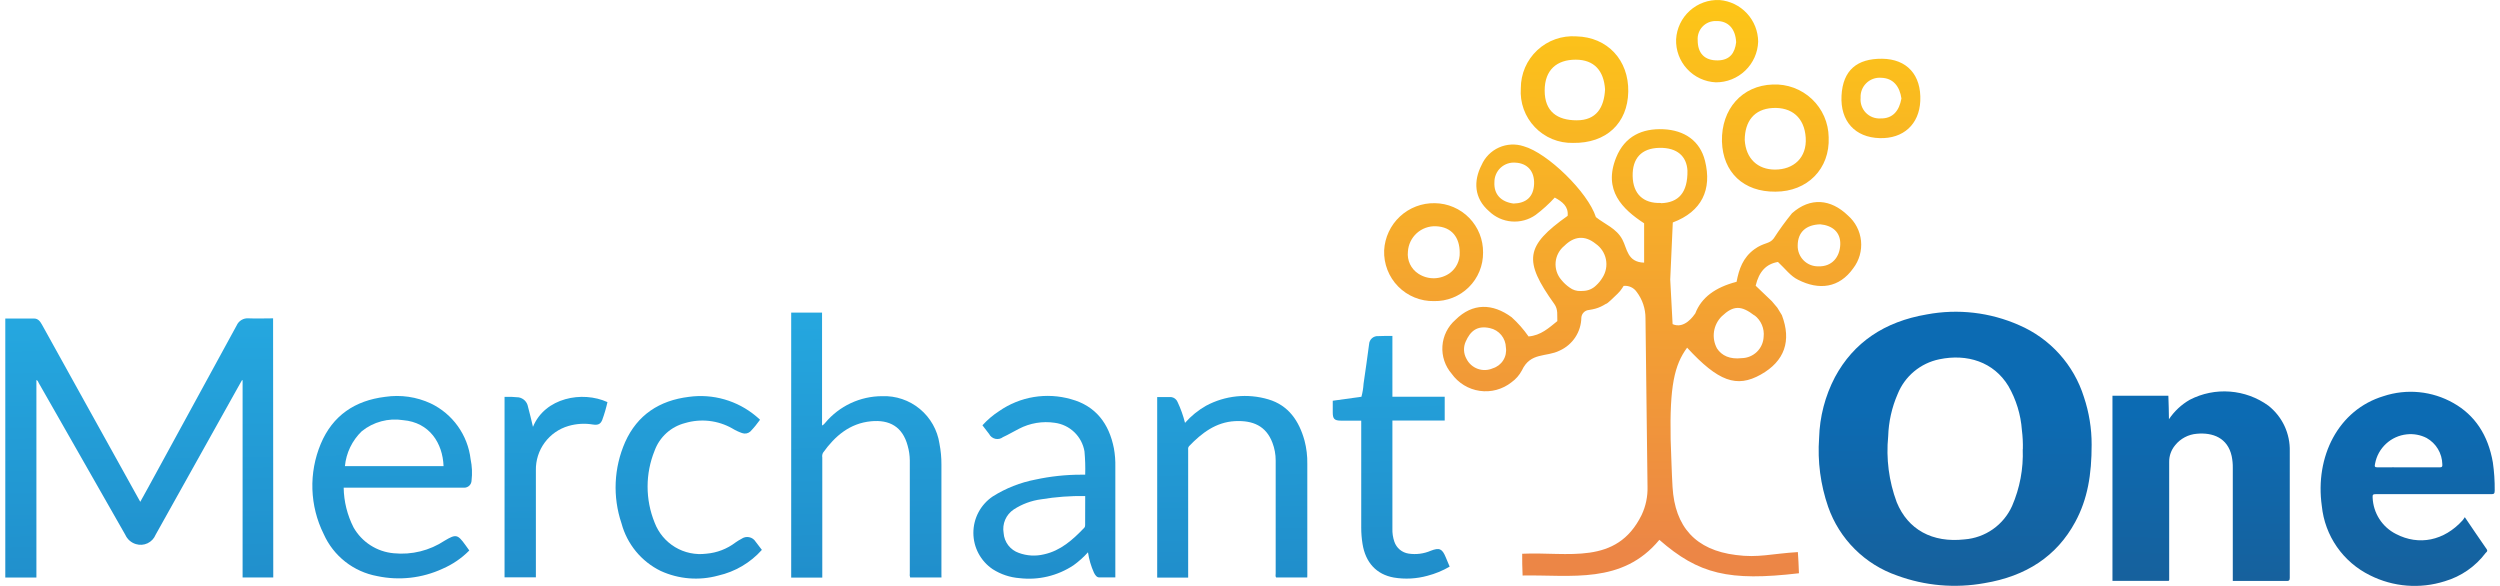 <svg width="128" height="30" viewBox="0 0 128 30" fill="none" xmlns="http://www.w3.org/2000/svg">
<g id="Group 34368">
<path id="Vector" d="M86.8 16.045C86.724 16.151 86.249 16.87 85.637 16.596C85.598 15.847 85.555 15.074 85.516 14.31C85.558 13.351 85.601 12.392 85.647 11.39C87.138 10.833 87.662 9.698 87.296 8.234C87.041 7.211 86.246 6.666 85.165 6.617C84.085 6.569 83.193 6.967 82.749 8.06C82.067 9.744 83.071 10.709 84.179 11.433V13.448C83.312 13.424 83.312 12.724 83.068 12.27C82.764 11.689 82.155 11.476 81.71 11.116C81.306 9.847 79.236 7.829 78.012 7.488C77.596 7.351 77.144 7.374 76.745 7.553C76.346 7.732 76.028 8.054 75.854 8.456C75.443 9.253 75.461 10.145 76.24 10.815C76.553 11.119 76.962 11.304 77.396 11.339C77.83 11.374 78.263 11.257 78.621 11.007C78.975 10.741 79.305 10.442 79.604 10.115C79.997 10.331 80.31 10.569 80.264 11.05C78.097 12.593 77.981 13.329 79.583 15.567C79.784 15.85 79.72 16.142 79.735 16.441C79.302 16.788 78.895 17.174 78.261 17.226C78.011 16.867 77.721 16.537 77.397 16.243C76.423 15.527 75.4 15.5 74.517 16.377C74.127 16.718 73.888 17.199 73.852 17.716C73.816 18.233 73.987 18.743 74.325 19.135C74.493 19.371 74.707 19.57 74.954 19.721C75.201 19.872 75.476 19.971 75.762 20.012C76.049 20.053 76.341 20.036 76.62 19.96C76.9 19.884 77.161 19.753 77.388 19.573C77.611 19.415 77.793 19.206 77.921 18.964C78.362 18.02 79.159 18.297 79.853 17.951C80.18 17.804 80.458 17.568 80.655 17.269C80.852 16.971 80.959 16.622 80.965 16.264C80.971 16.163 81.014 16.067 81.086 15.995C81.157 15.922 81.253 15.879 81.354 15.871L81.537 15.838C81.734 15.8 81.923 15.73 82.097 15.631L82.216 15.561C82.301 15.561 82.63 15.214 82.825 15.034C82.914 14.949 82.993 14.853 83.059 14.748L83.129 14.639C83.257 14.624 83.387 14.645 83.504 14.699C83.622 14.752 83.722 14.837 83.796 14.943C84.092 15.331 84.251 15.806 84.249 16.294C84.282 19.168 84.316 22.042 84.353 24.915C84.368 25.419 84.264 25.919 84.048 26.373C82.764 28.976 80.264 28.24 77.936 28.352C77.936 28.778 77.936 28.961 77.957 29.466C80.432 29.421 83.059 29.935 84.959 27.64C86.974 29.399 88.517 29.771 92.106 29.351C92.088 28.87 92.079 28.663 92.051 28.267C90.694 28.349 90.024 28.571 88.879 28.416C86.812 28.16 85.756 26.976 85.634 24.934C85.586 24.127 85.57 23.32 85.537 22.498C85.485 19.789 85.723 18.693 86.38 17.801C87.978 19.533 88.916 19.871 90.149 19.18C91.382 18.489 91.729 17.445 91.232 16.136L90.998 15.753L90.718 15.421L89.89 14.629C90.061 13.902 90.429 13.515 91.031 13.412C91.394 13.746 91.677 14.142 92.064 14.325C93.132 14.87 94.167 14.748 94.885 13.737C95.192 13.336 95.335 12.833 95.284 12.33C95.233 11.827 94.993 11.363 94.611 11.031C93.738 10.188 92.691 10.085 91.75 10.919C91.416 11.329 91.105 11.758 90.818 12.203C90.593 12.508 90.322 12.401 89.826 12.76C89.236 13.19 89.035 13.78 88.913 14.428C87.808 14.715 87.108 15.241 86.8 16.045ZM77.494 10.422C76.846 10.337 76.478 9.944 76.514 9.326C76.513 9.188 76.54 9.05 76.596 8.922C76.651 8.795 76.732 8.68 76.834 8.586C76.936 8.492 77.057 8.421 77.189 8.376C77.32 8.332 77.46 8.315 77.598 8.328C78.207 8.361 78.575 8.772 78.545 9.43C78.514 10.088 78.137 10.404 77.494 10.422ZM76.429 18.858C76.186 18.965 75.912 18.975 75.662 18.885C75.412 18.796 75.206 18.614 75.086 18.377C75.009 18.241 74.965 18.09 74.958 17.934C74.951 17.778 74.982 17.623 75.047 17.482C75.275 16.97 75.613 16.648 76.286 16.8C76.513 16.849 76.717 16.974 76.865 17.153C77.013 17.333 77.096 17.557 77.102 17.789C77.137 18.018 77.088 18.253 76.964 18.449C76.841 18.645 76.651 18.79 76.429 18.858ZM80.931 14.9C80.726 14.91 80.524 14.846 80.362 14.721C80.204 14.612 80.062 14.481 79.942 14.331C79.835 14.208 79.753 14.064 79.703 13.909C79.653 13.753 79.634 13.589 79.648 13.427C79.662 13.264 79.709 13.106 79.786 12.961C79.862 12.817 79.967 12.69 80.094 12.587C80.59 12.094 81.141 12.03 81.698 12.48C81.97 12.667 82.158 12.953 82.223 13.276C82.288 13.599 82.226 13.934 82.048 14.212C81.96 14.361 81.85 14.495 81.723 14.611C81.549 14.785 81.316 14.886 81.071 14.894L80.931 14.9ZM85.041 10.392C84.127 10.425 83.61 9.92 83.592 9.019C83.573 8.118 84.03 7.588 84.959 7.57C85.887 7.552 86.356 8.014 86.398 8.733C86.414 9.868 85.942 10.374 85.041 10.404V10.392ZM89.829 16.142C89.996 16.27 90.127 16.439 90.209 16.633C90.291 16.827 90.322 17.038 90.298 17.247C90.285 17.537 90.162 17.811 89.954 18.014C89.745 18.216 89.468 18.332 89.178 18.337C88.569 18.407 88.152 18.209 87.911 17.841C87.767 17.577 87.713 17.274 87.757 16.977C87.801 16.68 87.941 16.405 88.155 16.194C88.751 15.628 89.15 15.631 89.829 16.154V16.142ZM93.089 13.637C92.951 13.638 92.813 13.612 92.684 13.559C92.556 13.506 92.439 13.428 92.342 13.329C92.244 13.23 92.167 13.113 92.116 12.983C92.064 12.854 92.039 12.716 92.042 12.578C92.042 11.883 92.471 11.506 93.199 11.485C93.808 11.543 94.243 11.877 94.222 12.517C94.201 13.156 93.802 13.664 93.089 13.637Z" fill="url(#paint0_linear_1504_6603)"/>
<path id="Vector_2" d="M80.539 7.317C80.174 7.326 79.812 7.259 79.476 7.12C79.139 6.981 78.835 6.773 78.584 6.509C78.332 6.246 78.138 5.933 78.014 5.59C77.891 5.248 77.84 4.883 77.866 4.52C77.865 4.154 77.939 3.793 78.083 3.457C78.228 3.122 78.441 2.82 78.708 2.571C78.975 2.321 79.29 2.13 79.634 2.008C79.979 1.886 80.345 1.836 80.709 1.862C82.304 1.899 83.397 3.08 83.367 4.696C83.336 6.313 82.24 7.342 80.539 7.317ZM82.179 4.578C82.118 3.631 81.631 3.055 80.675 3.055C79.72 3.055 79.087 3.567 79.087 4.638C79.087 5.71 79.729 6.16 80.73 6.16C81.732 6.16 82.131 5.512 82.179 4.574V4.578Z" fill="url(#paint1_linear_1504_6603)"/>
<path id="Vector_3" d="M90.904 9.813C89.275 9.831 88.21 8.829 88.164 7.24C88.127 5.581 89.196 4.379 90.761 4.327C91.128 4.31 91.495 4.367 91.839 4.494C92.184 4.622 92.499 4.817 92.767 5.069C93.034 5.321 93.249 5.624 93.397 5.961C93.544 6.297 93.623 6.66 93.628 7.027C93.698 8.638 92.541 9.813 90.904 9.813ZM89.33 7.161C89.385 8.129 90.003 8.683 90.879 8.683C91.835 8.683 92.517 8.075 92.453 7.052C92.389 6.029 91.744 5.472 90.751 5.53C89.817 5.587 89.336 6.205 89.33 7.167V7.161Z" fill="url(#paint2_linear_1504_6603)"/>
<path id="Vector_4" d="M73.422 15.416C73.081 15.423 72.743 15.36 72.427 15.231C72.111 15.102 71.825 14.911 71.586 14.668C71.347 14.425 71.16 14.135 71.037 13.818C70.913 13.5 70.856 13.161 70.868 12.82C70.902 12.159 71.192 11.536 71.676 11.085C72.161 10.634 72.802 10.389 73.464 10.403C73.793 10.407 74.117 10.475 74.418 10.605C74.72 10.734 74.993 10.921 75.223 11.156C75.452 11.391 75.633 11.669 75.755 11.974C75.876 12.278 75.937 12.604 75.933 12.932C75.936 13.262 75.873 13.588 75.747 13.893C75.622 14.197 75.437 14.474 75.202 14.705C74.968 14.937 74.69 15.119 74.384 15.241C74.078 15.364 73.751 15.423 73.422 15.416ZM72.624 14.016C72.863 14.172 73.143 14.252 73.427 14.247C73.712 14.242 73.989 14.152 74.222 13.989C74.388 13.868 74.522 13.708 74.612 13.524C74.702 13.339 74.745 13.135 74.737 12.93C74.737 12.165 74.335 11.617 73.519 11.584C73.158 11.569 72.805 11.697 72.537 11.939C72.269 12.182 72.107 12.52 72.085 12.881C72.06 13.101 72.097 13.325 72.192 13.526C72.287 13.726 72.437 13.896 72.624 14.016Z" fill="url(#paint3_linear_1504_6603)"/>
<path id="Vector_5" d="M87.85 4.215C87.289 4.19 86.76 3.944 86.379 3.53C85.998 3.117 85.796 2.57 85.817 2.008C85.849 1.448 86.101 0.924 86.517 0.548C86.934 0.173 87.482 -0.024 88.042 0.002C88.578 0.047 89.078 0.29 89.443 0.685C89.809 1.079 90.013 1.596 90.018 2.133C89.999 2.694 89.762 3.225 89.357 3.614C88.952 4.003 88.412 4.219 87.85 4.215ZM88.891 2.164C88.858 1.466 88.477 1.056 87.853 1.077C87.725 1.074 87.599 1.098 87.48 1.147C87.362 1.196 87.256 1.27 87.168 1.363C87.08 1.456 87.013 1.566 86.971 1.687C86.928 1.807 86.912 1.936 86.922 2.063C86.922 2.721 87.266 3.104 87.954 3.092C88.575 3.083 88.828 2.702 88.891 2.164Z" fill="url(#paint4_linear_1504_6603)"/>
<path id="Vector_6" d="M96.24 7.072C94.98 7.038 94.216 6.204 94.286 4.895C94.356 3.586 95.089 2.996 96.362 3.008C97.634 3.02 98.377 3.836 98.319 5.169C98.264 6.366 97.452 7.108 96.24 7.072ZM97.354 5.045C97.266 4.436 96.943 3.994 96.307 3.982C96.169 3.972 96.029 3.991 95.899 4.039C95.769 4.087 95.65 4.162 95.552 4.26C95.453 4.357 95.376 4.475 95.326 4.604C95.276 4.734 95.255 4.872 95.263 5.011C95.25 5.149 95.267 5.288 95.313 5.419C95.359 5.55 95.432 5.67 95.528 5.77C95.625 5.87 95.741 5.948 95.87 5.999C95.999 6.05 96.138 6.072 96.276 6.064C96.922 6.083 97.242 5.656 97.351 5.051L97.354 5.045Z" fill="url(#paint5_linear_1504_6603)"/>
<path id="Vector_7" d="M13.991 29.565H12.421V19.465H12.39L12.14 19.909L7.967 27.38C7.889 27.572 7.742 27.727 7.555 27.816C7.368 27.904 7.154 27.919 6.956 27.857C6.838 27.822 6.729 27.761 6.636 27.68C6.543 27.599 6.468 27.498 6.418 27.386L2.947 21.297C2.627 20.735 2.306 20.173 1.985 19.611C1.955 19.559 1.946 19.486 1.864 19.456V29.571H0.271V16.308C0.768 16.308 1.255 16.308 1.739 16.308C1.961 16.308 2.064 16.469 2.159 16.64C2.859 17.91 3.562 19.179 4.268 20.445C5.204 22.136 6.141 23.823 7.078 25.507C7.109 25.565 7.142 25.62 7.182 25.693C7.44 25.224 7.69 24.78 7.937 24.32C9.331 21.769 10.724 19.217 12.116 16.664C12.167 16.547 12.253 16.449 12.362 16.384C12.471 16.318 12.598 16.288 12.725 16.299C13.142 16.317 13.556 16.299 13.982 16.299L13.991 29.565Z" fill="url(#paint6_linear_1504_6603)"/>
<path id="Vector_8" d="M48.204 29.565H46.6C46.576 29.497 46.57 29.424 46.582 29.352C46.582 27.422 46.582 25.494 46.582 23.569C46.579 23.315 46.542 23.063 46.472 22.82C46.21 21.843 45.538 21.48 44.6 21.569C43.513 21.672 42.752 22.32 42.14 23.179C42.1 23.253 42.086 23.339 42.101 23.422V29.572H40.509V16.004H42.089V21.788C42.157 21.755 42.214 21.704 42.256 21.642C42.612 21.218 43.057 20.877 43.558 20.642C44.06 20.408 44.606 20.285 45.16 20.284C45.864 20.256 46.554 20.489 47.097 20.939C47.639 21.388 47.997 22.022 48.101 22.719C48.169 23.07 48.203 23.427 48.201 23.785C48.201 25.666 48.201 27.546 48.201 29.425L48.204 29.565Z" fill="url(#paint7_linear_1504_6603)"/>
<path id="Vector_9" d="M17.596 24.967C17.607 25.675 17.78 26.372 18.101 27.003C18.311 27.374 18.609 27.689 18.968 27.919C19.327 28.15 19.737 28.29 20.162 28.327C21.08 28.419 22.002 28.19 22.771 27.679C23.346 27.338 23.431 27.356 23.827 27.904L24.028 28.184C23.637 28.581 23.172 28.898 22.661 29.119C21.615 29.603 20.44 29.736 19.313 29.496C18.715 29.387 18.154 29.134 17.676 28.759C17.199 28.384 16.82 27.898 16.573 27.344C16.218 26.63 16.021 25.847 15.995 25.05C15.969 24.252 16.116 23.459 16.424 22.723C17.033 21.274 18.174 20.507 19.721 20.318C20.515 20.2 21.327 20.317 22.055 20.656C22.609 20.921 23.086 21.322 23.442 21.821C23.799 22.321 24.024 22.902 24.095 23.512C24.17 23.869 24.187 24.236 24.144 24.598C24.143 24.647 24.133 24.696 24.114 24.741C24.095 24.787 24.067 24.828 24.032 24.862C23.997 24.897 23.955 24.924 23.91 24.942C23.864 24.961 23.815 24.97 23.766 24.97C23.694 24.974 23.622 24.974 23.55 24.97H17.596V24.967ZM22.71 23.865C22.667 22.69 21.991 21.627 20.64 21.512C20.267 21.453 19.887 21.473 19.522 21.571C19.158 21.668 18.818 21.841 18.524 22.078C18.032 22.551 17.725 23.185 17.66 23.865H22.71Z" fill="url(#paint8_linear_1504_6603)"/>
<path id="Vector_10" d="M55.562 24.304C55.574 23.905 55.562 23.506 55.525 23.108C55.461 22.734 55.278 22.39 55.004 22.127C54.73 21.864 54.38 21.696 54.003 21.647C53.377 21.553 52.738 21.66 52.176 21.951C51.9 22.088 51.629 22.256 51.352 22.38C51.297 22.423 51.233 22.453 51.165 22.468C51.097 22.482 51.027 22.482 50.959 22.467C50.891 22.451 50.828 22.421 50.773 22.378C50.718 22.335 50.674 22.281 50.642 22.219L50.301 21.775C50.554 21.496 50.841 21.251 51.157 21.047C51.687 20.679 52.292 20.433 52.928 20.328C53.565 20.223 54.217 20.26 54.837 20.438C56.109 20.785 56.785 21.695 57.032 22.956C57.088 23.269 57.113 23.587 57.105 23.905V29.564C56.828 29.564 56.557 29.564 56.286 29.564C56.149 29.564 56.07 29.44 56.009 29.318C55.86 28.987 55.757 28.636 55.705 28.277C55.483 28.524 55.235 28.747 54.965 28.941C54.15 29.482 53.169 29.716 52.198 29.601C51.711 29.564 51.24 29.407 50.828 29.144C50.523 28.939 50.273 28.661 50.1 28.337C49.927 28.012 49.837 27.649 49.837 27.281C49.837 26.913 49.927 26.551 50.1 26.226C50.273 25.901 50.523 25.624 50.828 25.418C51.497 24.997 52.24 24.703 53.017 24.554C53.781 24.388 54.56 24.305 55.342 24.304H55.562ZM55.562 25.397C54.808 25.385 54.055 25.441 53.312 25.564C52.809 25.63 52.327 25.808 51.903 26.085C51.709 26.214 51.557 26.396 51.465 26.61C51.373 26.823 51.346 27.058 51.385 27.288C51.4 27.516 51.482 27.735 51.621 27.918C51.761 28.099 51.95 28.236 52.167 28.31C52.578 28.461 53.024 28.486 53.449 28.383C54.31 28.195 54.928 27.634 55.513 27.023C55.53 27.004 55.542 26.982 55.55 26.957C55.558 26.933 55.561 26.908 55.559 26.883L55.562 25.397Z" fill="url(#paint9_linear_1504_6603)"/>
<path id="Vector_11" d="M66.931 29.565H65.336C65.291 29.505 65.315 29.428 65.315 29.361C65.315 27.429 65.315 25.502 65.315 23.578C65.316 23.265 65.259 22.956 65.147 22.664C64.819 21.806 64.152 21.517 63.23 21.562C62.253 21.614 61.528 22.171 60.883 22.841C60.813 22.914 60.834 22.999 60.834 23.081V29.572H59.248V20.329C59.489 20.329 59.726 20.329 59.963 20.329C60.035 20.338 60.102 20.366 60.159 20.409C60.217 20.452 60.261 20.51 60.289 20.576C60.452 20.921 60.58 21.281 60.673 21.651C60.98 21.3 61.345 21.004 61.75 20.774C62.729 20.248 63.876 20.131 64.941 20.448C65.975 20.753 66.514 21.556 66.791 22.555C66.893 22.945 66.942 23.348 66.934 23.751C66.934 25.657 66.934 27.562 66.934 29.468C66.938 29.492 66.934 29.52 66.931 29.565Z" fill="url(#paint10_linear_1504_6603)"/>
<path id="Vector_12" d="M71.291 17.2V20.314H73.969V21.531H71.291V27.066C71.283 27.293 71.317 27.52 71.391 27.735C71.445 27.894 71.541 28.034 71.669 28.142C71.798 28.249 71.953 28.319 72.119 28.344C72.504 28.403 72.899 28.352 73.257 28.198C73.698 28.027 73.841 28.094 74.021 28.53C74.085 28.685 74.149 28.834 74.222 29.011C73.866 29.219 73.483 29.377 73.084 29.48C72.525 29.634 71.939 29.666 71.367 29.571C70.475 29.413 69.915 28.804 69.762 27.851C69.717 27.575 69.695 27.296 69.695 27.017V21.537C69.342 21.537 68.998 21.537 68.654 21.537C68.31 21.537 68.237 21.431 68.237 21.117V20.569C68.237 20.569 68.237 20.545 68.237 20.518L69.705 20.314C69.764 20.097 69.801 19.875 69.814 19.65C69.918 18.977 70.003 18.302 70.097 17.626C70.1 17.567 70.114 17.509 70.14 17.456C70.165 17.404 70.201 17.356 70.245 17.317C70.289 17.278 70.34 17.249 70.396 17.23C70.452 17.211 70.51 17.204 70.569 17.209C70.816 17.197 71.047 17.2 71.291 17.2Z" fill="url(#paint11_linear_1504_6603)"/>
<path id="Vector_13" d="M39.008 28.154C38.418 28.814 37.637 29.273 36.774 29.469C35.794 29.739 34.751 29.655 33.827 29.232C33.338 28.993 32.906 28.652 32.56 28.232C32.214 27.811 31.962 27.322 31.821 26.796C31.361 25.435 31.428 23.95 32.007 22.635C32.634 21.238 33.763 20.504 35.27 20.319C35.879 20.235 36.499 20.279 37.091 20.449C37.682 20.619 38.231 20.91 38.704 21.305C38.74 21.332 38.774 21.363 38.807 21.393C38.84 21.424 38.865 21.445 38.914 21.491C38.762 21.706 38.594 21.91 38.411 22.099C38.354 22.148 38.285 22.18 38.211 22.193C38.137 22.206 38.062 22.198 37.991 22.172C37.815 22.111 37.645 22.03 37.486 21.932C37.123 21.727 36.722 21.598 36.308 21.551C35.894 21.505 35.474 21.542 35.075 21.661C34.72 21.752 34.392 21.928 34.121 22.174C33.849 22.421 33.642 22.729 33.516 23.073C33.037 24.254 33.037 25.576 33.516 26.757C33.715 27.281 34.084 27.724 34.564 28.013C35.045 28.302 35.609 28.42 36.165 28.349C36.708 28.304 37.226 28.104 37.659 27.774C37.757 27.705 37.858 27.643 37.964 27.588C38.02 27.548 38.084 27.52 38.151 27.505C38.218 27.491 38.288 27.49 38.355 27.504C38.423 27.517 38.487 27.544 38.544 27.583C38.601 27.622 38.649 27.673 38.685 27.731C38.792 27.874 38.904 28.014 39.008 28.154Z" fill="url(#paint12_linear_1504_6603)"/>
<path id="Vector_14" d="M27.422 29.559H25.833V20.321C26.076 20.311 26.319 20.319 26.561 20.345C26.678 20.367 26.786 20.424 26.871 20.509C26.955 20.593 27.011 20.702 27.032 20.82C27.127 21.161 27.203 21.508 27.288 21.855C27.897 20.363 29.809 19.998 31.102 20.588C31.033 20.898 30.944 21.203 30.834 21.502C30.749 21.709 30.628 21.776 30.36 21.736C29.942 21.666 29.515 21.691 29.108 21.809C28.618 21.951 28.189 22.251 27.887 22.662C27.584 23.073 27.427 23.573 27.437 24.083V29.562L27.422 29.559Z" fill="url(#paint13_linear_1504_6603)"/>
<path id="Vector_15" d="M107.092 22.768C107.092 24.29 106.891 25.547 106.252 26.725C105.308 28.473 103.741 29.505 101.597 29.858C100.101 30.128 98.559 29.994 97.132 29.468C96.316 29.186 95.574 28.723 94.963 28.113C94.351 27.504 93.886 26.764 93.601 25.949C93.21 24.819 93.052 23.622 93.138 22.43C93.167 21.34 93.445 20.272 93.951 19.307C94.903 17.538 96.48 16.466 98.654 16.098C100.247 15.8 101.893 15.991 103.375 16.646C104.161 16.984 104.865 17.488 105.438 18.123C106.011 18.758 106.441 19.51 106.696 20.326C106.96 21.113 107.094 21.938 107.092 22.768ZM103.57 22.999C103.578 22.673 103.562 22.346 103.521 22.022C103.464 21.228 103.228 20.457 102.83 19.766C102.078 18.527 100.715 18.098 99.29 18.396C98.815 18.494 98.372 18.707 98 19.018C97.628 19.329 97.339 19.727 97.159 20.177C96.862 20.86 96.698 21.594 96.675 22.339C96.562 23.481 96.711 24.635 97.111 25.712C97.683 27.115 98.937 27.803 100.584 27.617C101.106 27.577 101.608 27.397 102.036 27.096C102.465 26.795 102.804 26.384 103.019 25.906C103.416 24.99 103.602 23.997 103.564 22.999H103.57Z" fill="url(#paint14_linear_1504_6603)"/>
<path id="Vector_16" d="M126.198 26.479C126.584 27.049 126.946 27.584 127.315 28.114C127.388 28.221 127.315 28.257 127.266 28.309C126.742 29.007 126.006 29.516 125.169 29.761C123.903 30.162 122.531 30.053 121.345 29.456C120.666 29.123 120.083 28.622 119.651 28.002C119.219 27.381 118.953 26.66 118.877 25.907C118.52 23.384 119.714 20.985 122.039 20.282C122.626 20.088 123.246 20.02 123.86 20.08C124.475 20.14 125.07 20.328 125.607 20.632C126.724 21.259 127.394 22.288 127.634 23.676C127.702 24.148 127.734 24.626 127.729 25.103C127.729 25.259 127.701 25.304 127.561 25.301C126.435 25.301 125.312 25.301 124.185 25.301C123.336 25.301 122.484 25.301 121.634 25.301C121.51 25.301 121.464 25.323 121.479 25.481C121.495 25.869 121.614 26.247 121.824 26.574C122.034 26.901 122.328 27.166 122.676 27.341C123.845 27.95 125.135 27.691 126.085 26.641C126.127 26.59 126.164 26.536 126.198 26.479ZM123.318 23.928C123.848 23.928 124.377 23.928 124.904 23.928C125.013 23.928 125.062 23.907 125.047 23.767C125.041 23.493 124.964 23.225 124.823 22.989C124.682 22.754 124.482 22.559 124.243 22.425C123.929 22.264 123.574 22.2 123.224 22.239C122.828 22.281 122.457 22.45 122.166 22.72C121.874 22.989 121.677 23.346 121.604 23.737C121.571 23.88 121.58 23.931 121.729 23.928C122.259 23.922 122.788 23.928 123.318 23.928Z" fill="url(#paint15_linear_1504_6603)"/>
<path id="Vector_17" d="M111.05 21.465C111.324 21.054 111.69 20.712 112.119 20.467C112.752 20.14 113.463 19.996 114.174 20.05C114.884 20.104 115.566 20.353 116.143 20.771C116.494 21.049 116.776 21.404 116.966 21.809C117.155 22.215 117.248 22.659 117.236 23.106C117.236 25.267 117.236 27.432 117.236 29.593C117.236 29.742 117.172 29.745 117.059 29.745C116.146 29.745 115.233 29.745 114.319 29.745C114.319 27.818 114.319 25.891 114.319 23.961C114.323 23.757 114.303 23.553 114.262 23.353C114.055 22.412 113.288 22.135 112.481 22.208C112.265 22.224 112.054 22.285 111.863 22.386C111.671 22.487 111.502 22.626 111.367 22.796C111.165 23.037 111.056 23.343 111.062 23.657C111.062 25.672 111.062 27.687 111.062 29.7C111.062 29.711 111.058 29.722 111.05 29.73C111.042 29.738 111.031 29.742 111.02 29.742C110.067 29.742 109.111 29.742 108.158 29.742C108.158 26.643 108.158 23.349 108.158 20.263H108.344C109.237 20.263 110.129 20.263 111.02 20.263C111.032 20.68 111.05 21.076 111.05 21.465Z" fill="url(#paint16_linear_1504_6603)"/>
</g>
<defs>
<linearGradient id="paint0_linear_1504_6603" x1="84.66" y1="-0.339" x2="84.487" y2="28.224" gradientUnits="userSpaceOnUse">
<stop offset="0.01" stop-color="#FDC617"/>
<stop offset="1" stop-color="#EC8646"/>
</linearGradient>
<linearGradient id="paint1_linear_1504_6603" x1="80.645" y1="-0.363" x2="80.475" y2="28.2" gradientUnits="userSpaceOnUse">
<stop offset="0.01" stop-color="#FDC617"/>
<stop offset="1" stop-color="#EC8646"/>
</linearGradient>
<linearGradient id="paint2_linear_1504_6603" x1="90.946" y1="-0.3" x2="90.776" y2="28.26" gradientUnits="userSpaceOnUse">
<stop offset="0.01" stop-color="#FDC617"/>
<stop offset="1" stop-color="#EC8646"/>
</linearGradient>
<linearGradient id="paint3_linear_1504_6603" x1="73.48" y1="-0.404" x2="73.309" y2="28.159" gradientUnits="userSpaceOnUse">
<stop offset="0.01" stop-color="#FDC617"/>
<stop offset="1" stop-color="#EC8646"/>
</linearGradient>
<linearGradient id="paint4_linear_1504_6603" x1="87.93" y1="-0.317" x2="87.759" y2="28.242" gradientUnits="userSpaceOnUse">
<stop offset="0.01" stop-color="#FDC617"/>
<stop offset="1" stop-color="#EC8646"/>
</linearGradient>
<linearGradient id="paint5_linear_1504_6603" x1="96.334" y1="-0.271" x2="96.161" y2="28.292" gradientUnits="userSpaceOnUse">
<stop offset="0.01" stop-color="#FDC617"/>
<stop offset="1" stop-color="#EC8646"/>
</linearGradient>
<linearGradient id="paint6_linear_1504_6603" x1="7.023" y1="15.806" x2="7.255" y2="30.993" gradientUnits="userSpaceOnUse">
<stop offset="0.01" stop-color="#25A8E0"/>
<stop offset="1" stop-color="#208DCA"/>
</linearGradient>
<linearGradient id="paint7_linear_1504_6603" x1="44.183" y1="15.243" x2="44.411" y2="30.43" gradientUnits="userSpaceOnUse">
<stop offset="0.01" stop-color="#25A8E0"/>
<stop offset="1" stop-color="#208DCA"/>
</linearGradient>
<linearGradient id="paint8_linear_1504_6603" x1="19.94" y1="15.609" x2="20.171" y2="30.796" gradientUnits="userSpaceOnUse">
<stop offset="0.01" stop-color="#25A8E0"/>
<stop offset="1" stop-color="#208DCA"/>
</linearGradient>
<linearGradient id="paint9_linear_1504_6603" x1="53.312" y1="15.105" x2="53.543" y2="30.292" gradientUnits="userSpaceOnUse">
<stop offset="0.01" stop-color="#25A8E0"/>
<stop offset="1" stop-color="#208DCA"/>
</linearGradient>
<linearGradient id="paint10_linear_1504_6603" x1="62.913" y1="14.96" x2="63.145" y2="30.147" gradientUnits="userSpaceOnUse">
<stop offset="0.01" stop-color="#25A8E0"/>
<stop offset="1" stop-color="#208DCA"/>
</linearGradient>
<linearGradient id="paint11_linear_1504_6603" x1="71.074" y1="14.837" x2="71.306" y2="30.024" gradientUnits="userSpaceOnUse">
<stop offset="0.01" stop-color="#25A8E0"/>
<stop offset="1" stop-color="#208DCA"/>
</linearGradient>
<linearGradient id="paint12_linear_1504_6603" x1="35.102" y1="15.381" x2="35.331" y2="30.568" gradientUnits="userSpaceOnUse">
<stop offset="0.01" stop-color="#25A8E0"/>
<stop offset="1" stop-color="#208DCA"/>
</linearGradient>
<linearGradient id="paint13_linear_1504_6603" x1="28.314" y1="15.48" x2="28.545" y2="30.668" gradientUnits="userSpaceOnUse">
<stop offset="0.01" stop-color="#25A8E0"/>
<stop offset="1" stop-color="#208DCA"/>
</linearGradient>
<linearGradient id="paint14_linear_1504_6603" x1="100.015" y1="29.581" x2="100.13" y2="21.066" gradientUnits="userSpaceOnUse">
<stop offset="0.01" stop-color="#16619D"/>
<stop offset="1" stop-color="#0C6BB3"/>
</linearGradient>
<linearGradient id="paint15_linear_1504_6603" x1="123.208" y1="29.892" x2="123.321" y2="21.377" gradientUnits="userSpaceOnUse">
<stop offset="0.01" stop-color="#16619D"/>
<stop offset="1" stop-color="#0C6BB3"/>
</linearGradient>
<linearGradient id="paint16_linear_1504_6603" x1="112.648" y1="29.748" x2="112.761" y2="21.234" gradientUnits="userSpaceOnUse">
<stop offset="0.01" stop-color="#16619D"/>
<stop offset="1" stop-color="#0C6BB3"/>
</linearGradient>
</defs>
</svg>
